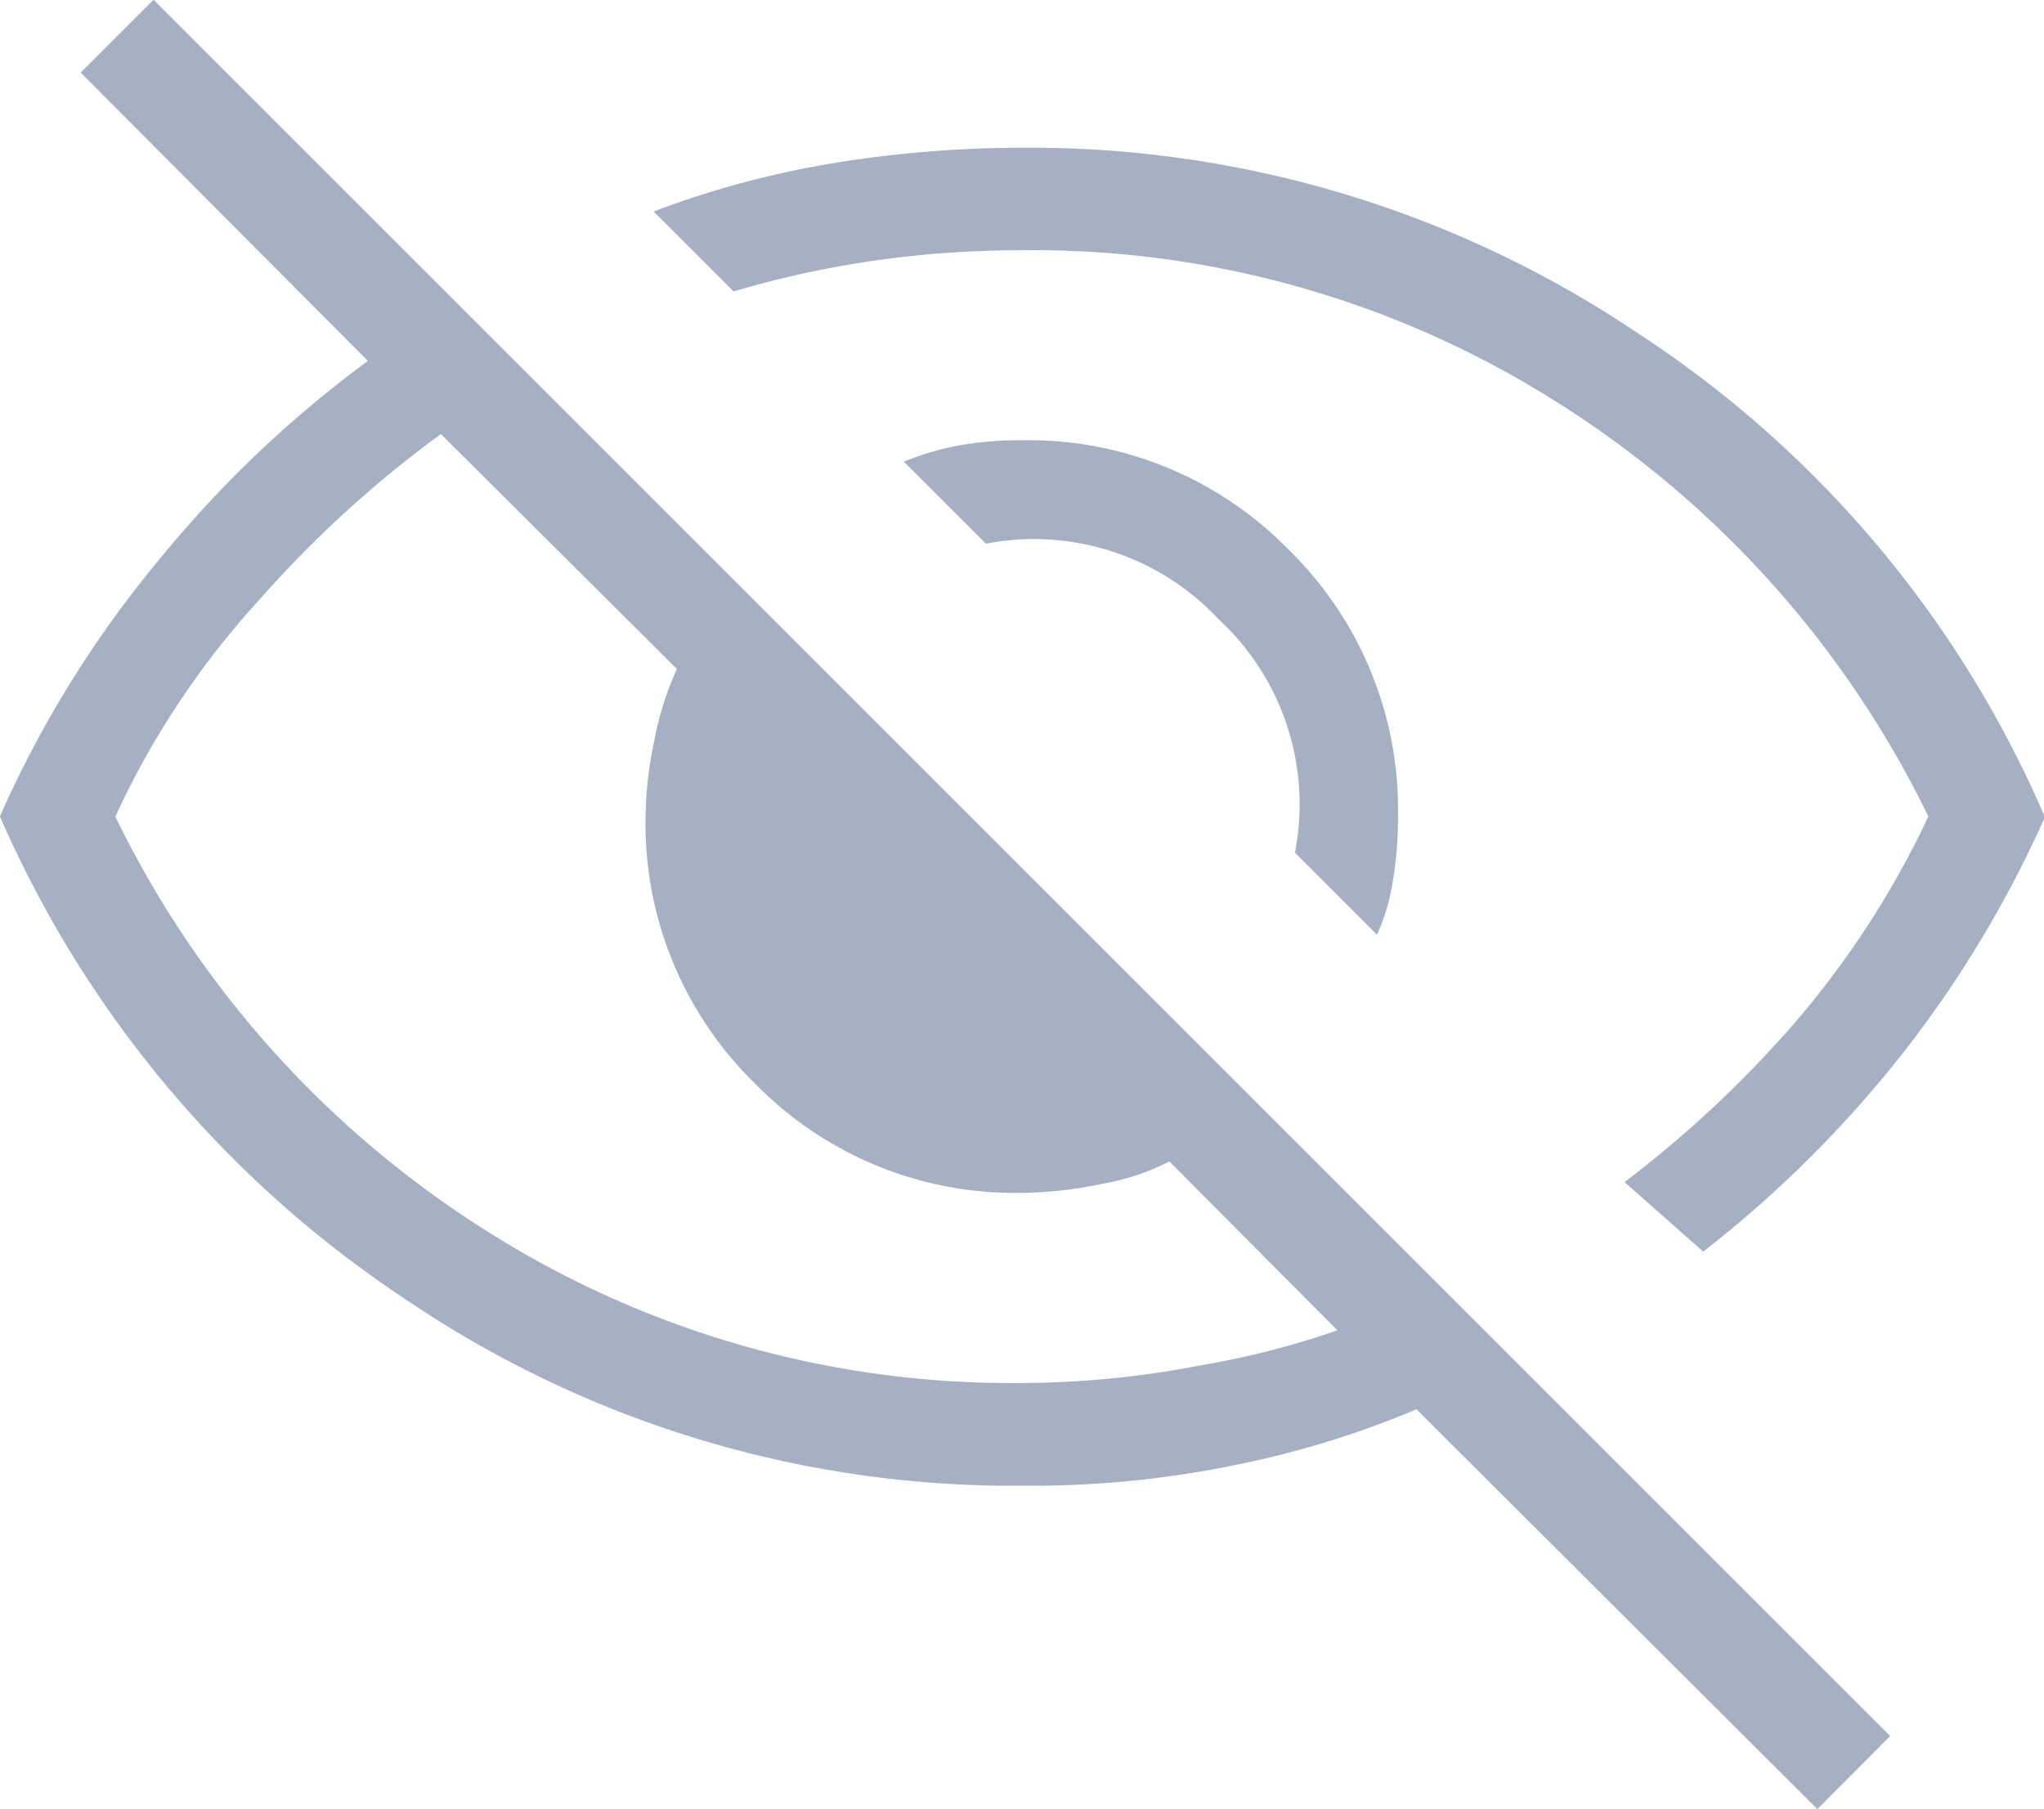 <svg xmlns="http://www.w3.org/2000/svg" width="23" height="20.362" viewBox="0 0 23 20.362">
  <path id="eye_off" d="M98.574-806.711l-.923-.923a2.834,2.834,0,0,0-.86-2.628,2.843,2.843,0,0,0-2.617-.849l-.923-.923a3.126,3.126,0,0,1,.61-.181,3.9,3.9,0,0,1,.719-.06,4.086,4.086,0,0,1,3,1.231,4.086,4.086,0,0,1,1.231,3,4.274,4.274,0,0,1-.06.741A2.236,2.236,0,0,1,98.574-806.711Zm3.664,3.561-.878-.776a12.689,12.689,0,0,0,1.956-1.84,10.311,10.311,0,0,0,1.463-2.274,11.392,11.392,0,0,0-4.158-4.65,11.018,11.018,0,0,0-6.041-1.724,11.662,11.662,0,0,0-1.651.116,11.145,11.145,0,0,0-1.594.348l-.9-.9a10.568,10.568,0,0,1,2.055-.549,13.155,13.155,0,0,1,2.1-.168,12.231,12.231,0,0,1,6.9,2.074,12.306,12.306,0,0,1,4.6,5.459,12.7,12.7,0,0,1-1.574,2.626,13.076,13.076,0,0,1-2.268,2.263Zm1.292,6.281-4.511-4.5a10.548,10.548,0,0,1-1.909.6,11.414,11.414,0,0,1-2.531.26,12.162,12.162,0,0,1-6.9-2.074,12.5,12.5,0,0,1-4.6-5.459,12.264,12.264,0,0,1,1.781-2.876,12.836,12.836,0,0,1,2.36-2.25l-3.232-3.245.82-.82,19.541,19.541ZM88.041-812.345A12.747,12.747,0,0,0,86-810.482a9.478,9.478,0,0,0-1.622,2.443,11.392,11.392,0,0,0,4.158,4.65,11.018,11.018,0,0,0,6.041,1.724,10.734,10.734,0,0,0,2.021-.2,9.452,9.452,0,0,0,1.531-.393l-1.89-1.9a2.682,2.682,0,0,1-.764.253,4.559,4.559,0,0,1-.9.1,4.086,4.086,0,0,1-3-1.231,4.086,4.086,0,0,1-1.231-3,4.311,4.311,0,0,1,.1-.865,3.467,3.467,0,0,1,.253-.8ZM96.347-808.937ZM93.087-807.3Z" transform="translate(-83.08 817.23)" fill="#a6b0c3"/>
</svg>
